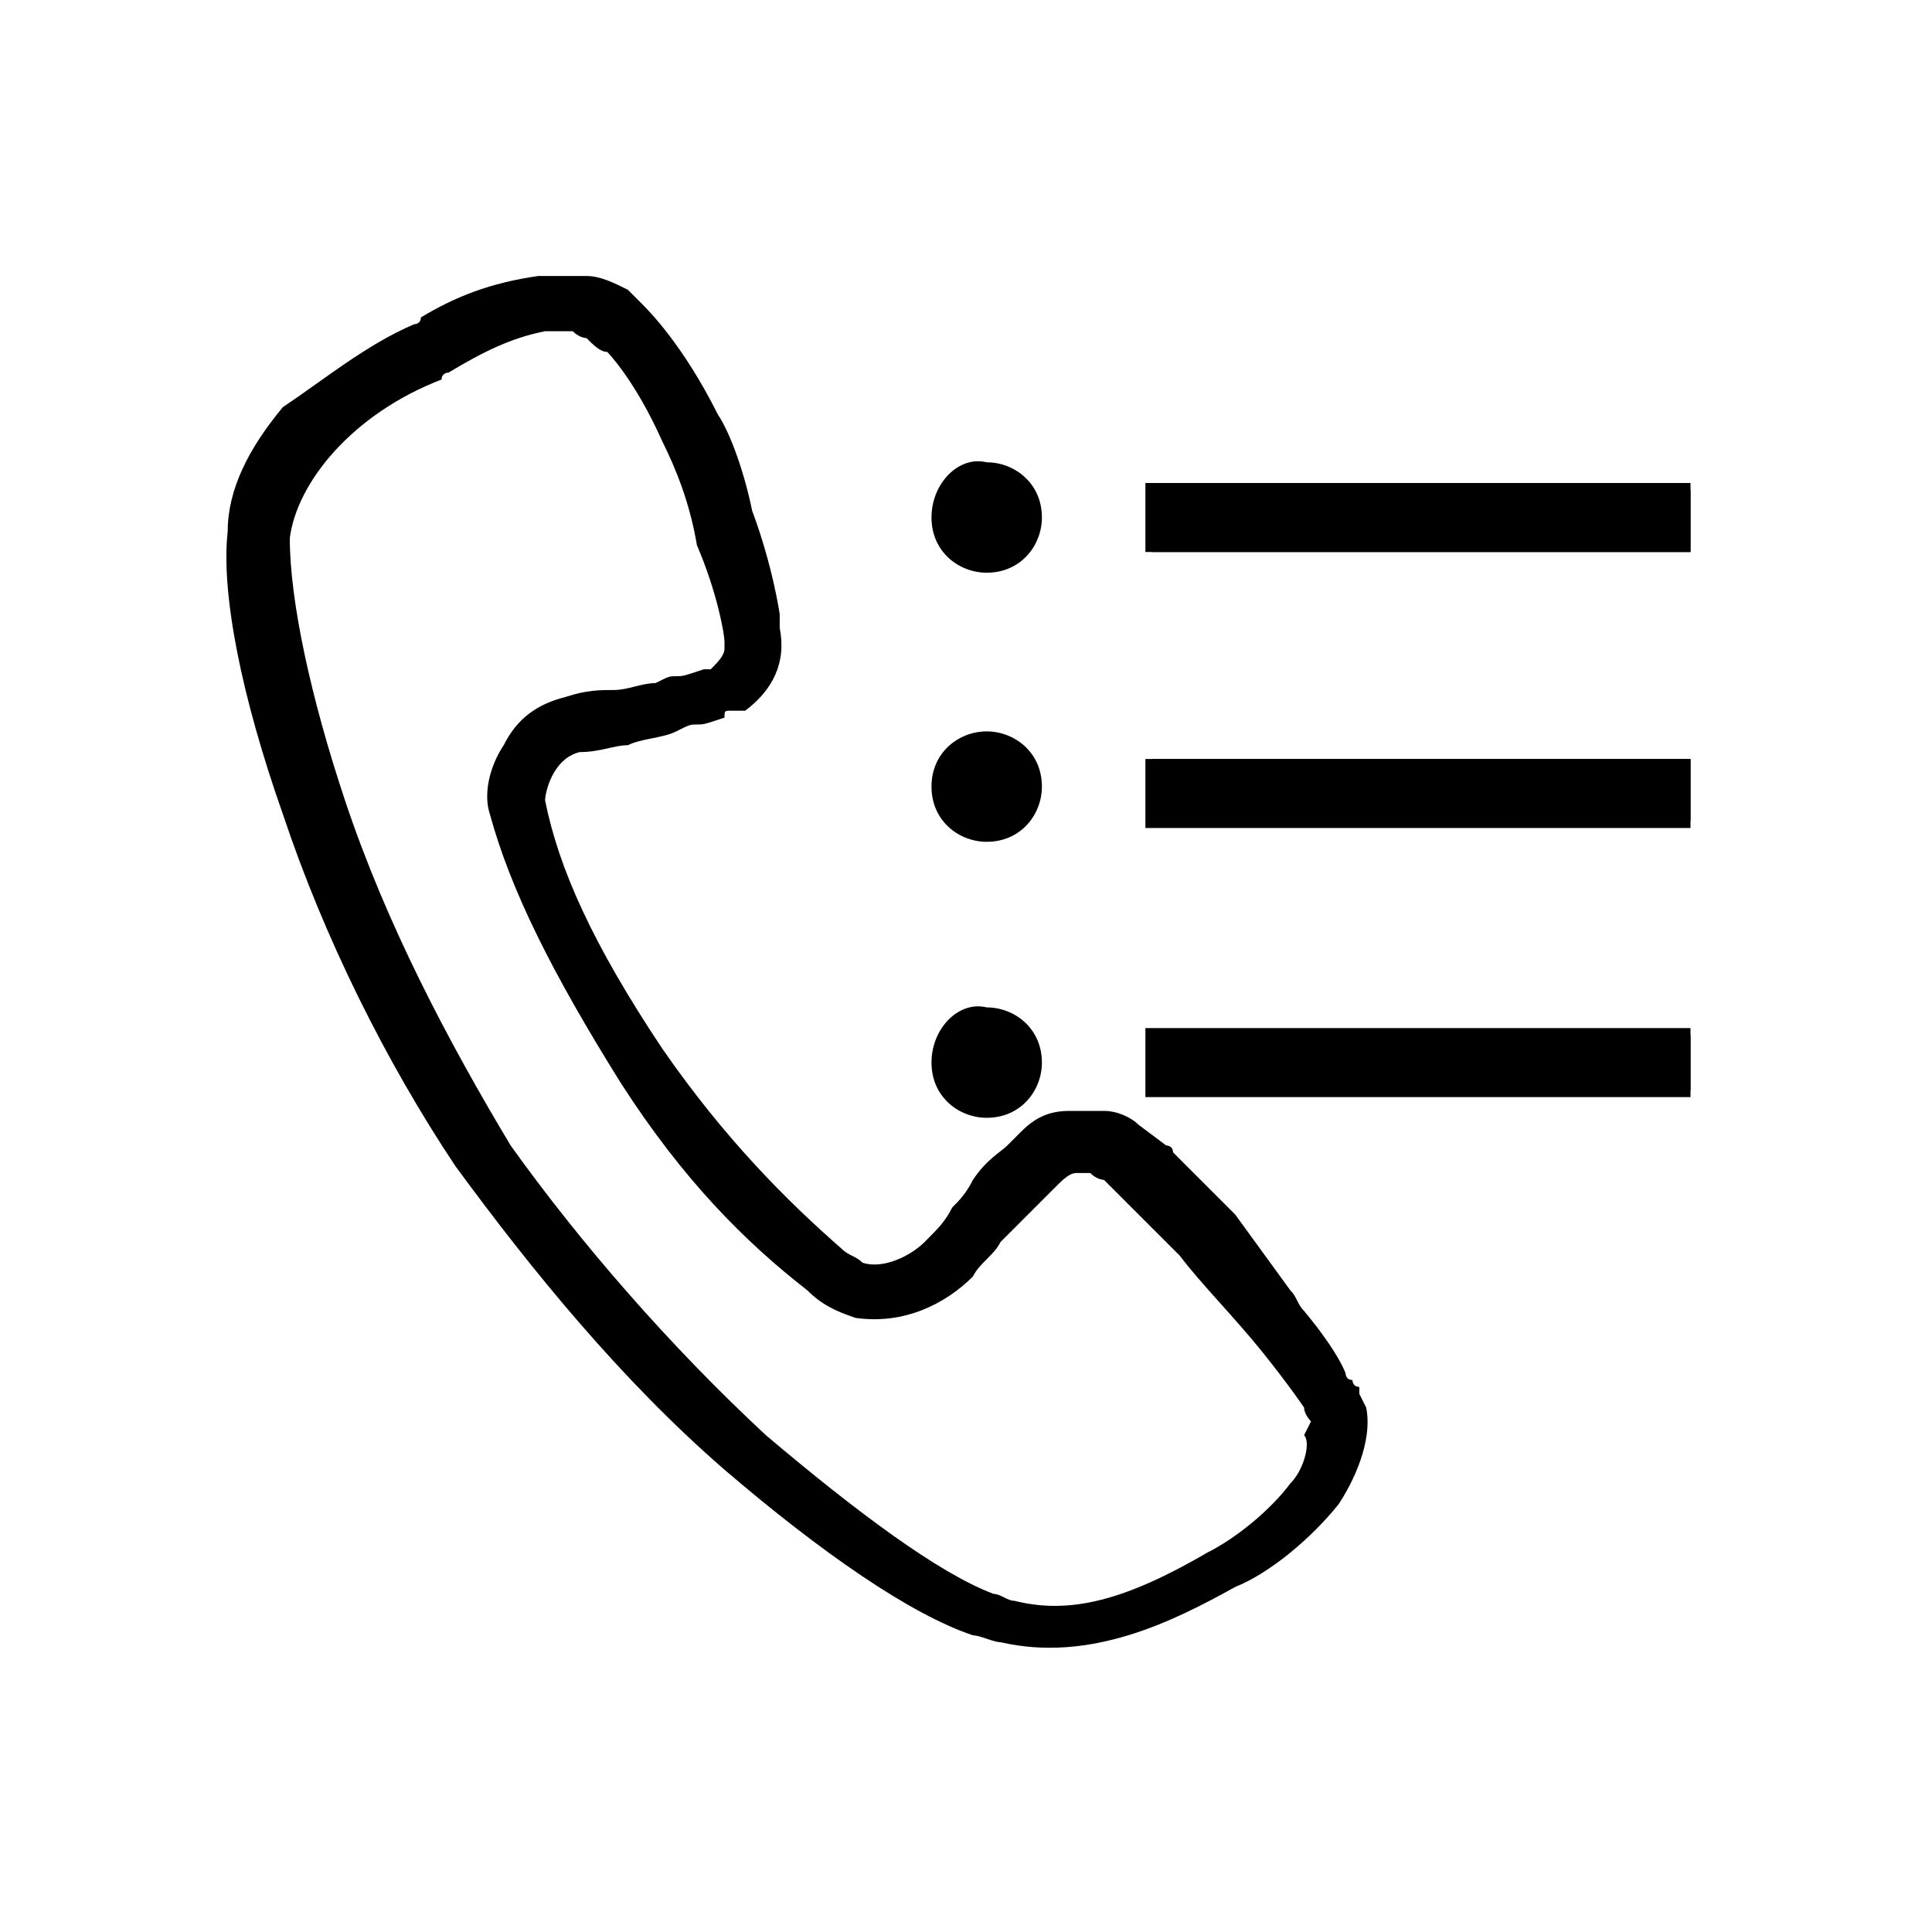 <?xml version="1.0" encoding="utf-8"?>
<!-- Generator: Adobe Illustrator 19.0.1, SVG Export Plug-In . SVG Version: 6.00 Build 0)  -->
<svg version="1.1" id="图层_1" xmlns="http://www.w3.org/2000/svg" xmlns:xlink="http://www.w3.org/1999/xlink" x="0px" y="0px"
	 viewBox="0 0 28 28" style="enable-background:new 0 0 28 28;" xml:space="preserve">
<style type="text/css">
	.st0{fill-rule:evenodd;clip-rule:evenodd;}
</style>
<g>
	<g>
		<polygon class="st0" points="16.6,7 24.5,7 24.5,8 16.6,8 16.6,7 		"/>
		<polygon class="st0" points="16.7,7.1 24.5,7.1 24.5,8 16.7,8 16.7,7.1 		"/>
		<polygon class="st0" points="16.6,11 24.5,11 24.5,12 16.6,12 16.6,11 		"/>
		<polygon class="st0" points="16.7,11 24.5,11 24.5,11.9 16.7,11.9 16.7,11 		"/>
		<polygon class="st0" points="16.6,14.9 24.5,14.9 24.5,15.9 16.6,15.9 16.6,14.9 		"/>
		<polygon class="st0" points="16.7,15 24.5,15 24.5,15.8 16.7,15.8 16.7,15 		"/>
		<path class="st0" d="M13.5,7.5c0,0.5,0.4,0.8,0.8,0.8c0.5,0,0.8-0.4,0.8-0.8c0-0.5-0.4-0.8-0.8-0.8C13.9,6.6,13.5,7,13.5,7.5
			L13.5,7.5z"/>
		<path class="st0" d="M13.5,11.4c0,0.5,0.4,0.8,0.8,0.8c0.5,0,0.8-0.4,0.8-0.8c0-0.5-0.4-0.8-0.8-0.8
			C13.9,10.6,13.5,10.9,13.5,11.4L13.5,11.4z"/>
		<path class="st0" d="M13.5,15.4c0,0.5,0.4,0.8,0.8,0.8c0.5,0,0.8-0.4,0.8-0.8c0-0.5-0.4-0.8-0.8-0.8
			C13.9,14.5,13.5,14.9,13.5,15.4L13.5,15.4z"/>
	</g>
	<path class="st0" d="M18.7,18.7c0.1,0.1,0.1,0.2,0.2,0.3c0.5,0.6,0.6,0.9,0.6,0.9l0,0l0,0l0,0c0,0,0,0.1,0.1,0.1c0,0,0,0.1,0.1,0.1
		c0,0,0,0,0,0c0,0,0,0,0,0.1l0.1,0.2l0,0c0.1,0.5-0.2,1.1-0.4,1.4c-0.4,0.5-1,1-1.5,1.2c-0.9,0.5-2.1,1.1-3.4,0.8
		c-0.1,0-0.3-0.1-0.4-0.1c-0.9-0.3-2.2-1.2-3.6-2.4c-1.5-1.3-2.8-2.9-3.9-4.4c-1-1.5-1.9-3.3-2.5-5.1c-0.6-1.7-0.9-3.2-0.8-4.1
		c0-0.6,0.3-1.2,0.8-1.8C4.7,5.5,5.3,5,6,4.7c0,0,0.1,0,0.1-0.1c0.5-0.3,1-0.5,1.7-0.6C8,4,8.3,4,8.5,4c0.2,0,0.4,0.1,0.6,0.2l0,0
		c0.1,0.1,0.2,0.2,0.2,0.2C9.4,4.5,9.9,5,10.4,6c0.2,0.3,0.4,0.9,0.5,1.4c0.3,0.8,0.4,1.5,0.4,1.5l0,0l0,0.2
		c0.1,0.5-0.1,0.9-0.5,1.2c0,0-0.1,0-0.1,0l0,0l0,0c0,0-0.1,0-0.1,0c-0.1,0-0.1,0-0.1,0.1l0,0c-0.3,0.1-0.3,0.1-0.4,0.1
		c-0.1,0-0.1,0-0.3,0.1l0,0c-0.2,0.1-0.5,0.1-0.7,0.2c-0.2,0-0.4,0.1-0.7,0.1C8,11,7.9,11.5,7.9,11.6c0.2,1,0.7,2.1,1.7,3.6
		c0.9,1.3,1.8,2.2,2.6,2.9c0.1,0.1,0.2,0.1,0.3,0.2c0.3,0.1,0.7-0.1,0.9-0.3c0.2-0.2,0.3-0.3,0.4-0.5c0.1-0.1,0.2-0.2,0.3-0.4l0,0
		c0.2-0.3,0.4-0.4,0.5-0.5c0.1-0.1,0.1-0.1,0.2-0.2c0.2-0.2,0.4-0.3,0.7-0.3c0.1,0,0.3,0,0.5,0c0.2,0,0.4,0.1,0.5,0.2l0.4,0.3l0,0
		c0,0,0.1,0,0.1,0.1c0,0,0.1,0.1,0.2,0.2c0.1,0.1,0.3,0.3,0.6,0.6c0,0,0.1,0.1,0.1,0.1L18.7,18.7z M15.3,17.2c0,0-0.2,0.2-0.5,0.5
		c-0.1,0.1-0.2,0.2-0.3,0.3c-0.1,0.2-0.3,0.3-0.4,0.5c-0.4,0.4-1,0.7-1.7,0.6c-0.3-0.1-0.5-0.2-0.7-0.4C10.8,18,9.9,17.1,9,15.7
		c-1-1.6-1.6-2.8-1.9-3.9c-0.1-0.3,0-0.7,0.2-1c0.2-0.4,0.5-0.6,0.9-0.7C8.5,10,8.7,10,8.9,10c0.2,0,0.4-0.1,0.6-0.1
		c0.2-0.1,0.2-0.1,0.3-0.1c0.1,0,0.1,0,0.4-0.1c0,0,0,0,0,0c0,0,0.1,0,0.1,0c0,0,0,0,0,0l0,0c0.1-0.1,0.2-0.2,0.2-0.3l0,0l0-0.1
		c0-0.1-0.1-0.7-0.4-1.4C10,7.3,9.8,6.8,9.6,6.4C9.2,5.5,8.8,5.1,8.8,5.1l0,0C8.7,5.1,8.6,5,8.5,4.9C8.5,4.9,8.4,4.9,8.3,4.8
		c-0.1,0-0.2,0-0.4,0l0,0C7.4,4.9,7,5.1,6.5,5.4c0,0-0.1,0-0.1,0.1C5.1,6,4.3,7,4.2,7.8C4.2,8.7,4.5,10.1,5,11.6
		c0.6,1.8,1.5,3.5,2.4,5c1,1.4,2.3,2.9,3.7,4.2c1.3,1.1,2.5,2,3.3,2.3c0.1,0,0.2,0.1,0.3,0.1c0.8,0.2,1.6,0,2.8-0.7
		c0.4-0.2,0.9-0.6,1.2-1c0.2-0.2,0.3-0.6,0.2-0.7L19,20.6l0,0l0,0c0,0-0.1-0.1-0.1-0.2c0,0-0.2-0.3-0.6-0.8c-0.4-0.5-0.9-1-1.2-1.4
		c-0.4-0.4-0.7-0.7-0.7-0.7L16,17.1c0,0-0.1,0-0.2-0.1c-0.1,0-0.1,0-0.2,0C15.5,17,15.4,17.1,15.3,17.2L15.3,17.2"/>
</g>
</svg>
